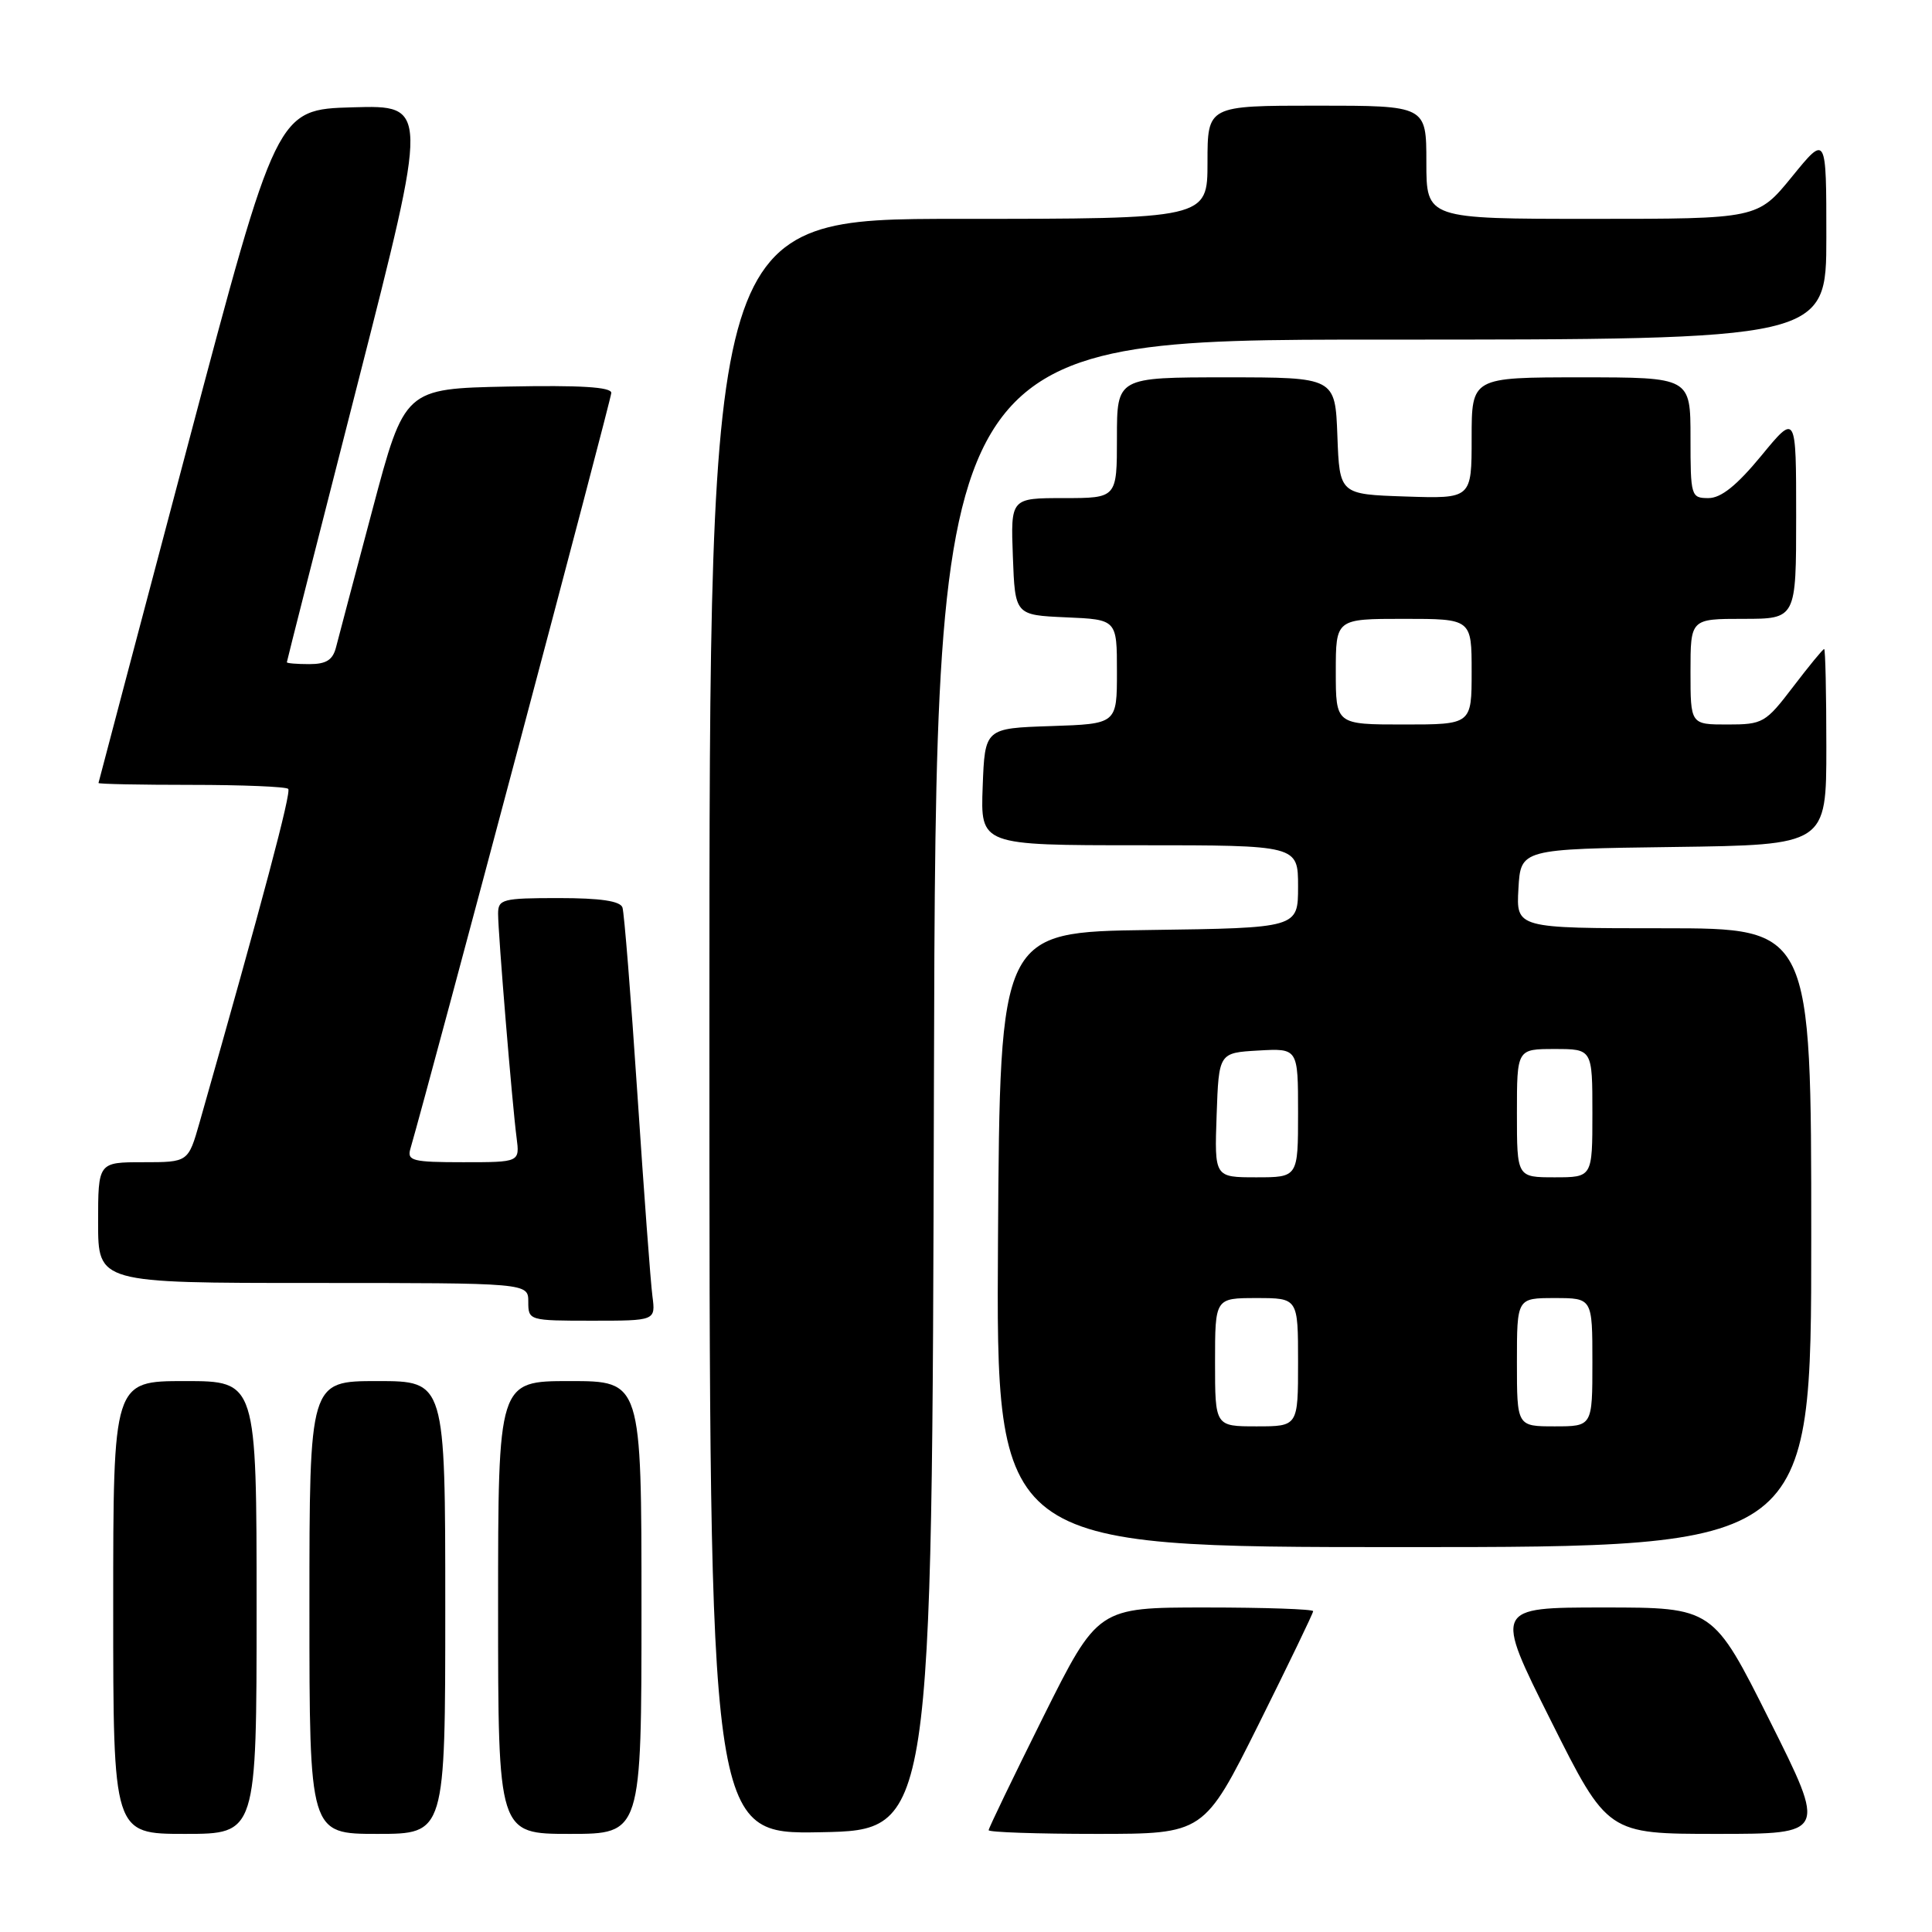 <?xml version="1.0" encoding="UTF-8" standalone="no"?>
<!DOCTYPE svg PUBLIC "-//W3C//DTD SVG 1.1//EN" "http://www.w3.org/Graphics/SVG/1.1/DTD/svg11.dtd" >
<svg xmlns="http://www.w3.org/2000/svg" xmlns:xlink="http://www.w3.org/1999/xlink" version="1.1" viewBox="0 0 256 256">
 <g >
 <path fill="currentColor"
d=" M 34.00 213.00 C 34.00 183.00 34.00 183.00 24.50 183.00 C 15.00 183.00 15.00 183.00 15.00 213.00 C 15.00 243.00 15.00 243.00 24.50 243.00 C 34.00 243.00 34.00 243.00 34.00 213.00 Z  M 59.00 213.00 C 59.00 183.00 59.00 183.00 50.00 183.00 C 41.00 183.00 41.00 183.00 41.00 213.00 C 41.00 243.00 41.00 243.00 50.00 243.00 C 59.00 243.00 59.00 243.00 59.00 213.00 Z  M 85.00 213.00 C 85.00 183.00 85.00 183.00 75.50 183.00 C 66.00 183.00 66.00 183.00 66.00 213.00 C 66.00 243.00 66.00 243.00 75.50 243.00 C 85.00 243.00 85.00 243.00 85.00 213.00 Z  M 123.75 143.75 C 124.01 45.00 124.01 45.00 183.00 45.00 C 242.00 45.00 242.00 45.00 242.00 31.41 C 242.00 17.82 242.00 17.82 237.45 23.41 C 232.89 29.00 232.89 29.00 210.95 29.00 C 189.00 29.00 189.00 29.00 189.00 21.50 C 189.00 14.00 189.00 14.00 174.50 14.00 C 160.00 14.00 160.00 14.00 160.00 21.50 C 160.00 29.00 160.00 29.00 127.00 29.00 C 94.00 29.00 94.00 29.00 94.00 136.03 C 94.00 243.05 94.00 243.05 108.75 242.78 C 123.50 242.50 123.50 242.50 123.75 143.75 Z  M 166.77 228.49 C 170.74 220.51 174.00 213.76 174.00 213.49 C 174.00 213.22 167.58 213.00 159.73 213.00 C 145.47 213.00 145.47 213.00 138.23 227.51 C 134.26 235.49 131.00 242.24 131.00 242.51 C 131.00 242.78 137.42 243.00 145.27 243.00 C 159.53 243.00 159.53 243.00 166.77 228.49 Z  M 234.50 228.00 C 226.99 213.00 226.99 213.00 212.49 213.00 C 197.99 213.00 197.99 213.00 205.50 228.00 C 213.01 243.00 213.01 243.00 227.51 243.00 C 242.01 243.00 242.01 243.00 234.50 228.00 Z  M 240.00 164.00 C 240.00 123.00 240.00 123.00 220.45 123.00 C 200.90 123.00 200.90 123.00 201.20 117.75 C 201.50 112.50 201.50 112.50 221.75 112.23 C 242.00 111.96 242.00 111.96 242.00 98.98 C 242.00 91.84 241.87 86.00 241.71 86.00 C 241.54 86.00 239.70 88.25 237.60 91.00 C 233.94 95.80 233.59 96.00 228.89 96.00 C 224.00 96.00 224.00 96.00 224.00 89.00 C 224.00 82.00 224.00 82.00 231.00 82.00 C 238.00 82.00 238.00 82.00 238.00 68.39 C 238.00 54.77 238.00 54.77 233.38 60.39 C 230.13 64.33 228.05 66.00 226.38 66.00 C 224.07 66.00 224.00 65.76 224.00 58.00 C 224.00 50.00 224.00 50.00 209.50 50.00 C 195.00 50.00 195.00 50.00 195.00 58.04 C 195.00 66.08 195.00 66.08 186.25 65.79 C 177.50 65.50 177.50 65.50 177.21 57.75 C 176.92 50.00 176.92 50.00 162.46 50.00 C 148.00 50.00 148.00 50.00 148.00 58.00 C 148.00 66.00 148.00 66.00 140.96 66.00 C 133.92 66.00 133.92 66.00 134.21 73.75 C 134.50 81.50 134.50 81.50 141.25 81.80 C 148.00 82.09 148.00 82.09 148.00 89.01 C 148.00 95.92 148.00 95.92 139.25 96.21 C 130.50 96.50 130.50 96.50 130.21 104.25 C 129.92 112.00 129.92 112.00 150.96 112.00 C 172.00 112.00 172.00 112.00 172.00 117.48 C 172.00 122.96 172.00 122.96 152.25 123.23 C 132.50 123.50 132.50 123.50 132.24 164.25 C 131.98 205.00 131.98 205.00 185.99 205.00 C 240.00 205.00 240.00 205.00 240.00 164.00 Z  M 86.45 171.75 C 86.21 169.96 85.32 157.93 84.46 145.00 C 83.60 132.07 82.71 120.94 82.48 120.25 C 82.19 119.39 79.57 119.00 74.03 119.00 C 66.57 119.00 66.00 119.15 66.00 121.08 C 66.00 123.67 67.87 146.35 68.45 150.75 C 68.87 154.00 68.87 154.00 61.37 154.00 C 54.70 154.00 53.92 153.81 54.37 152.25 C 57.17 142.56 81.00 52.90 81.00 52.06 C 81.00 51.28 76.86 51.03 67.30 51.22 C 53.61 51.50 53.61 51.50 49.36 67.50 C 47.02 76.30 44.84 84.51 44.53 85.75 C 44.10 87.45 43.24 88.00 40.98 88.00 C 39.34 88.00 38.00 87.89 38.01 87.75 C 38.01 87.61 42.25 70.95 47.42 50.72 C 56.81 13.93 56.81 13.93 46.74 14.22 C 36.67 14.50 36.67 14.50 24.88 59.00 C 18.40 83.48 13.07 103.61 13.05 103.75 C 13.02 103.89 18.55 104.00 25.33 104.00 C 32.12 104.00 37.90 104.24 38.19 104.53 C 38.63 104.96 34.82 119.29 26.44 148.75 C 24.94 154.00 24.94 154.00 18.97 154.00 C 13.00 154.00 13.00 154.00 13.00 162.00 C 13.00 170.00 13.00 170.00 41.50 170.00 C 70.00 170.00 70.00 170.00 70.00 172.50 C 70.00 174.97 70.10 175.00 78.44 175.00 C 86.87 175.00 86.87 175.00 86.45 171.75 Z  M 161.00 180.50 C 161.00 172.00 161.00 172.00 166.50 172.00 C 172.00 172.00 172.00 172.00 172.00 180.50 C 172.00 189.00 172.00 189.00 166.50 189.00 C 161.00 189.00 161.00 189.00 161.00 180.50 Z  M 201.00 180.50 C 201.00 172.00 201.00 172.00 206.00 172.00 C 211.00 172.00 211.00 172.00 211.00 180.50 C 211.00 189.00 211.00 189.00 206.00 189.00 C 201.00 189.00 201.00 189.00 201.00 180.50 Z  M 161.21 147.75 C 161.50 139.50 161.50 139.50 166.75 139.20 C 172.00 138.90 172.00 138.90 172.00 147.45 C 172.00 156.00 172.00 156.00 166.46 156.00 C 160.92 156.00 160.92 156.00 161.21 147.75 Z  M 201.00 147.50 C 201.00 139.00 201.00 139.00 206.00 139.00 C 211.00 139.00 211.00 139.00 211.00 147.50 C 211.00 156.00 211.00 156.00 206.00 156.00 C 201.00 156.00 201.00 156.00 201.00 147.50 Z  M 177.00 89.00 C 177.00 82.00 177.00 82.00 186.00 82.00 C 195.00 82.00 195.00 82.00 195.00 89.00 C 195.00 96.00 195.00 96.00 186.00 96.00 C 177.00 96.00 177.00 96.00 177.00 89.00 Z "/>
</g>
</svg>